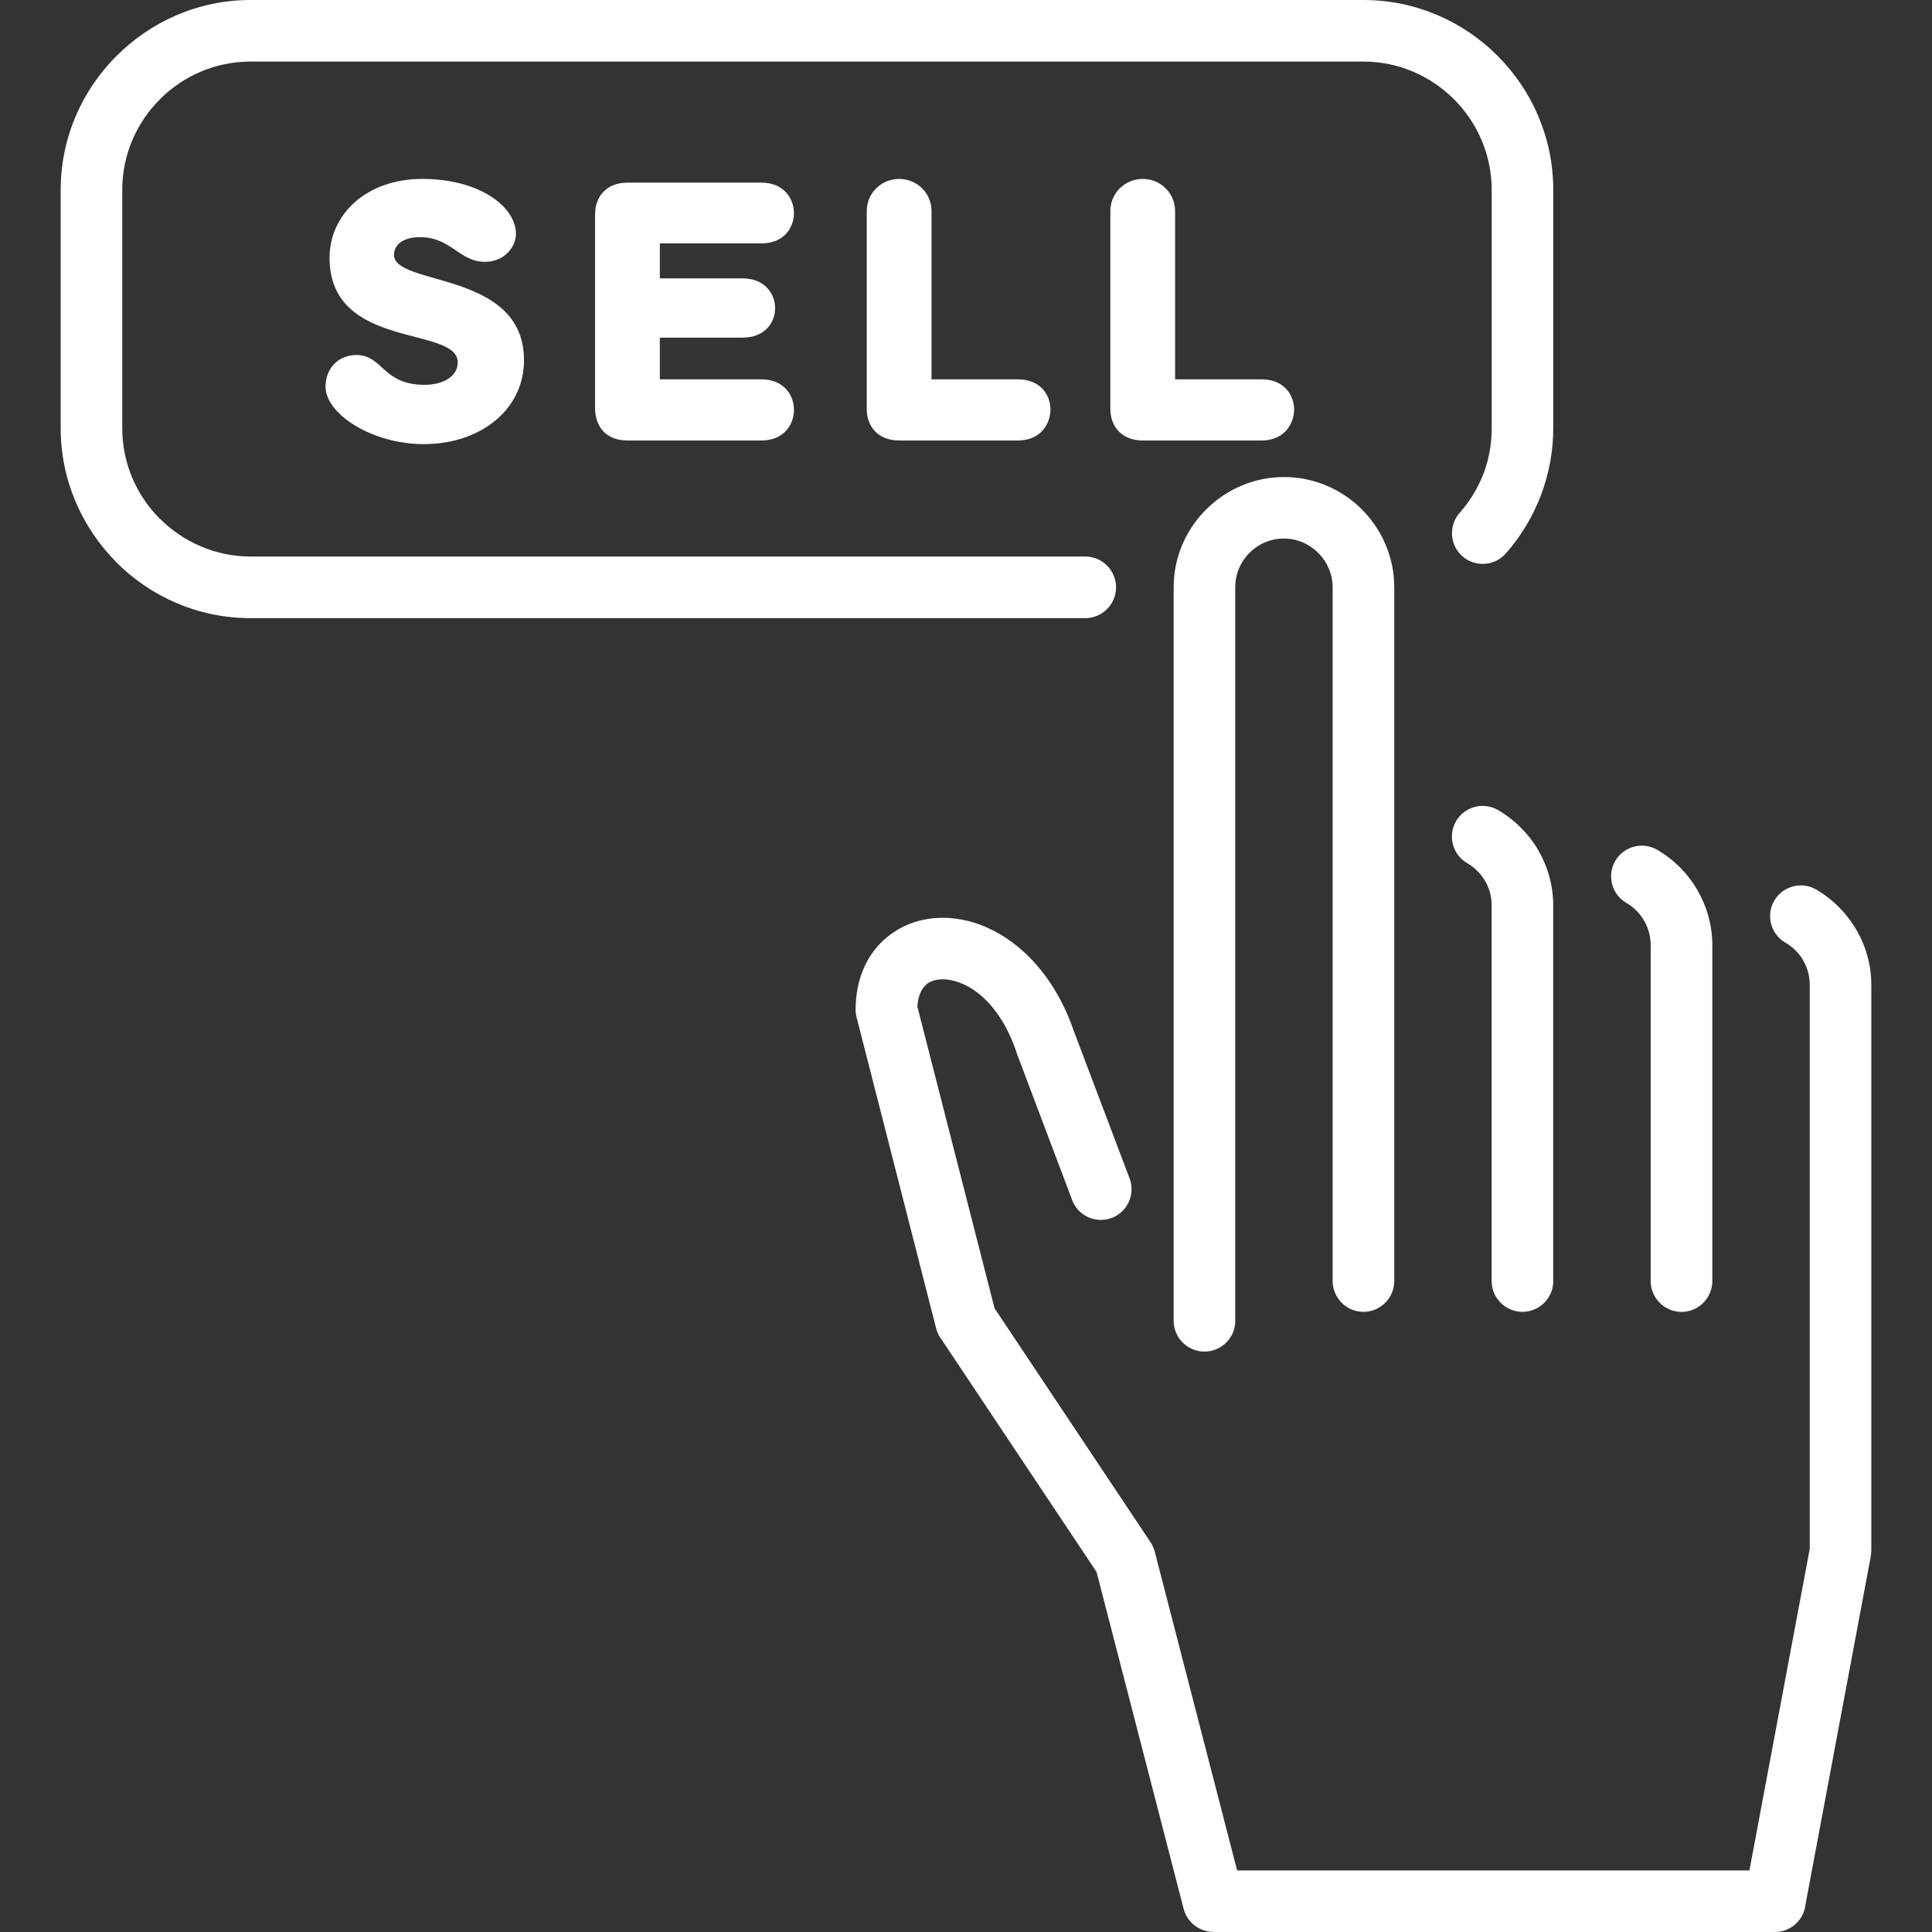 <?xml version="1.0" encoding="iso-8859-1"?>
<!-- Generator: Adobe Illustrator 16.0.0, SVG Export Plug-In . SVG Version: 6.00 Build 0)  -->
<!DOCTYPE svg PUBLIC "-//W3C//DTD SVG 1.1//EN" "http://www.w3.org/Graphics/SVG/1.1/DTD/svg11.dtd">
<svg xmlns="http://www.w3.org/2000/svg" xmlns:xlink="http://www.w3.org/1999/xlink" version="1.1" id="Capa_1" x="0px" y="0px" width="512px" height="512px" viewBox="0 0 653.029 653.029" style="enable-background:new 0 0 653.029 653.029;" xml:space="preserve">
<rect x="0" y="0" width="653.029" height="653.029" fill="#333333" stroke="none"/>
<g>
	<g>
		<g>
			<path d="M381.803,398.299c2.02,5.357-0.68,11.353-6.037,13.371c-5.355,2.021-11.351-0.68-13.37-6.037l-18.707-49.572     l-0.298-0.956c-4.209-12.201-11.139-19.558-18.026-22.574l-0.042-0.021l-0.021,0.021c-2.657-1.17-5.25-1.638-7.503-1.488     c-1.828,0.127-3.444,0.701-4.634,1.658l0.021,0.021c-1.743,1.424-2.891,3.933-3.104,7.525l26.083,101.971l52.719,79.058     c0.659,0.997,1.146,2.062,1.424,3.168l27.848,107.772h173.162l20.388-108.688V419.557v-86.666c0-3.02-0.81-5.823-2.169-8.163     l-0.276-0.531c-1.402-2.275-3.465-4.209-5.782-5.569c-4.952-2.87-6.652-9.226-3.783-14.179c2.87-4.953,9.227-6.654,14.18-3.784     c5.44,3.167,10.076,7.738,13.328,13.18l0.298,0.489c3.188,5.506,5.017,11.841,5.017,18.558v86.666v104.757h-0.043     c0,0.639-0.042,1.254-0.17,1.914l-22.021,117.446c-0.531,5.25-4.975,9.354-10.354,9.354H410.118v-0.043     c-4.613,0-8.822-3.104-10.033-7.761l-29.442-113.897l-52.378-78.547c-0.85-1.105-1.488-2.381-1.849-3.806l-26.721-104.5     c-0.297-0.979-0.489-2.041-0.489-3.125c0-10.969,4.188-19.345,10.777-24.723l0.021,0.021l0.021-0.021     c4.549-3.72,10.161-5.867,16.177-6.313c5.57-0.425,11.607,0.617,17.431,3.188l-0.021,0.021     c11.628,5.123,23.043,16.602,29.356,34.989l0.085,0.234L381.803,398.299z" fill="#FFFFFF"/>
			<path d="M508.965,187.086c-3.784,4.294-10.354,4.719-14.668,0.936c-4.294-3.784-4.719-10.374-0.936-14.667     c3.466-3.933,6.249-8.46,8.1-13.329c1.765-4.677,2.742-9.842,2.742-15.242V64.155c0-11.883-4.891-22.746-12.733-30.589     c-7.844-7.844-18.706-12.754-30.589-12.754H84.646c-11.904,0-22.745,4.889-30.568,12.712l-0.042,0.063     c-7.844,7.823-12.712,18.664-12.712,30.568v80.608c0,11.904,4.868,22.767,12.712,30.589l0.021,0.021l0.021-0.021     c7.844,7.844,18.707,12.754,30.589,12.754h282.149c5.74,0,10.416,4.677,10.416,10.416c0,5.74-4.676,10.416-10.416,10.416H84.646     c-17.644,0-33.693-7.228-45.299-18.855l0.021-0.021c-11.627-11.649-18.855-27.698-18.855-45.299V64.155     c0-17.559,7.206-33.587,18.834-45.236h0.021l0.021-0.021l0.042-0.021C51.06,7.228,67.088,0,84.646,0h376.213     c17.645,0,33.692,7.228,45.32,18.855c11.606,11.607,18.834,27.656,18.834,45.321v80.587c0,7.865-1.487,15.497-4.145,22.575     C518.084,174.693,514.003,181.368,508.965,187.086z" fill="#FFFFFF"/>
			<path d="M143.53,130.074c-14.328,0-14.073-10.076-23.043-10.076c-6.229,0-10.459,4.613-10.459,10.693     c0,9.204,15.688,19.429,33.226,19.429c18.919,0,33.863-11.458,33.863-28.379c0-30.376-43.939-24.892-43.939-35.606     c0-3.614,3.359-5.973,8.716-5.973c10.713,0,13.201,8.333,22.043,8.333c6.484,0,10.459-4.975,10.459-9.46     c0-9.077-12.202-18.558-31.631-18.558c-19.174,0-31.375,12.202-31.375,26.636c0,31.376,43.322,22.894,43.322,35.351     C154.731,127.332,149.63,130.074,143.53,130.074z" fill="#FFFFFF"/>
			<path d="M257.384,82.266c7.61,0,10.969-5.357,10.969-10.204s-3.359-10.331-10.969-10.331h-45.3c-7.1,0-10.947,4.74-10.947,10.713     v65.367c0,6.59,3.869,11.075,10.947,11.075h45.321c7.61,0,10.969-5.484,10.969-10.331c0-4.847-3.358-10.332-10.969-10.332     h-34.373V114.13h27.89c7.589,0,11.075-5.102,11.075-9.949c0-4.868-3.486-10.097-11.075-10.097h-27.89V82.265L257.384,82.266     L257.384,82.266z" fill="#FFFFFF"/>
			<path d="M292.948,138.173c0,5.973,3.848,10.714,10.948,10.714h40.219c7.59,0,10.947-5.612,10.947-10.459     c0-4.868-3.357-10.204-10.947-10.204h-29.25V71.318c0-5.973-4.847-10.841-10.948-10.841s-10.947,4.868-10.947,10.841v66.854     L292.948,138.173L292.948,138.173z" fill="#FFFFFF"/>
			<path d="M375.299,138.173c0,5.973,3.847,10.714,10.947,10.714h40.219c7.589,0,10.947-5.612,10.947-10.459     c0-4.868-3.358-10.204-10.947-10.204h-29.271V71.318c0-5.973-4.868-10.841-10.946-10.841c-6.08,0-10.947,4.868-10.947,10.841     L375.299,138.173L375.299,138.173z" fill="#FFFFFF"/>
			<path d="M417.537,446.426c0,5.74-4.678,10.416-10.416,10.416c-5.74,0-10.417-4.653-10.417-10.416V198.522     c0-10.225,4.188-19.536,10.947-26.295l0.063-0.042c6.76-6.76,16.092-10.947,26.273-10.947c10.246,0,19.6,4.208,26.339,10.947     c6.737,6.76,10.946,16.092,10.946,26.338v234.47c0,5.738-4.677,10.416-10.416,10.416c-5.738,0-10.416-4.678-10.416-10.416     v-234.47c0-4.506-1.871-8.63-4.847-11.627c-2.997-2.998-7.121-4.868-11.628-4.868c-4.549,0-8.673,1.85-11.606,4.804l-0.043,0.042     c-2.954,2.955-4.804,7.079-4.804,11.628v247.924H417.537L417.537,446.426z" fill="#FFFFFF"/>
			<path d="M525.014,432.992c0,5.738-4.676,10.416-10.416,10.416c-5.739,0-10.416-4.678-10.416-10.416V306.021     c0-3.019-0.786-5.824-2.168-8.184c-1.445-2.508-3.571-4.634-6.08-6.08c-4.952-2.87-6.653-9.226-3.783-14.179     c2.869-4.953,9.227-6.653,14.18-3.784c5.633,3.295,10.395,8.035,13.646,13.647c3.188,5.506,5.018,11.862,5.018,18.579v126.971     L525.014,432.992L525.014,432.992z" fill="#FFFFFF"/>
			<path d="M549.736,305.192c-4.952-2.87-6.652-9.226-3.783-14.179c2.869-4.953,9.227-6.653,14.179-3.784     c5.634,3.274,10.374,8.036,13.626,13.668c3.188,5.527,5.018,11.883,5.018,18.558v113.556c0,5.74-4.677,10.418-10.416,10.418     s-10.417-4.678-10.417-10.418V319.456c0-2.976-0.808-5.803-2.168-8.163C554.328,308.763,552.224,306.638,549.736,305.192z" fill="#FFFFFF"/>
		</g>
	</g>
</g>
<g>
</g>
<g>
</g>
<g>
</g>
<g>
</g>
<g>
</g>
<g>
</g>
<g>
</g>
<g>
</g>
<g>
</g>
<g>
</g>
<g>
</g>
<g>
</g>
<g>
</g>
<g>
</g>
<g>
</g>
</svg>
